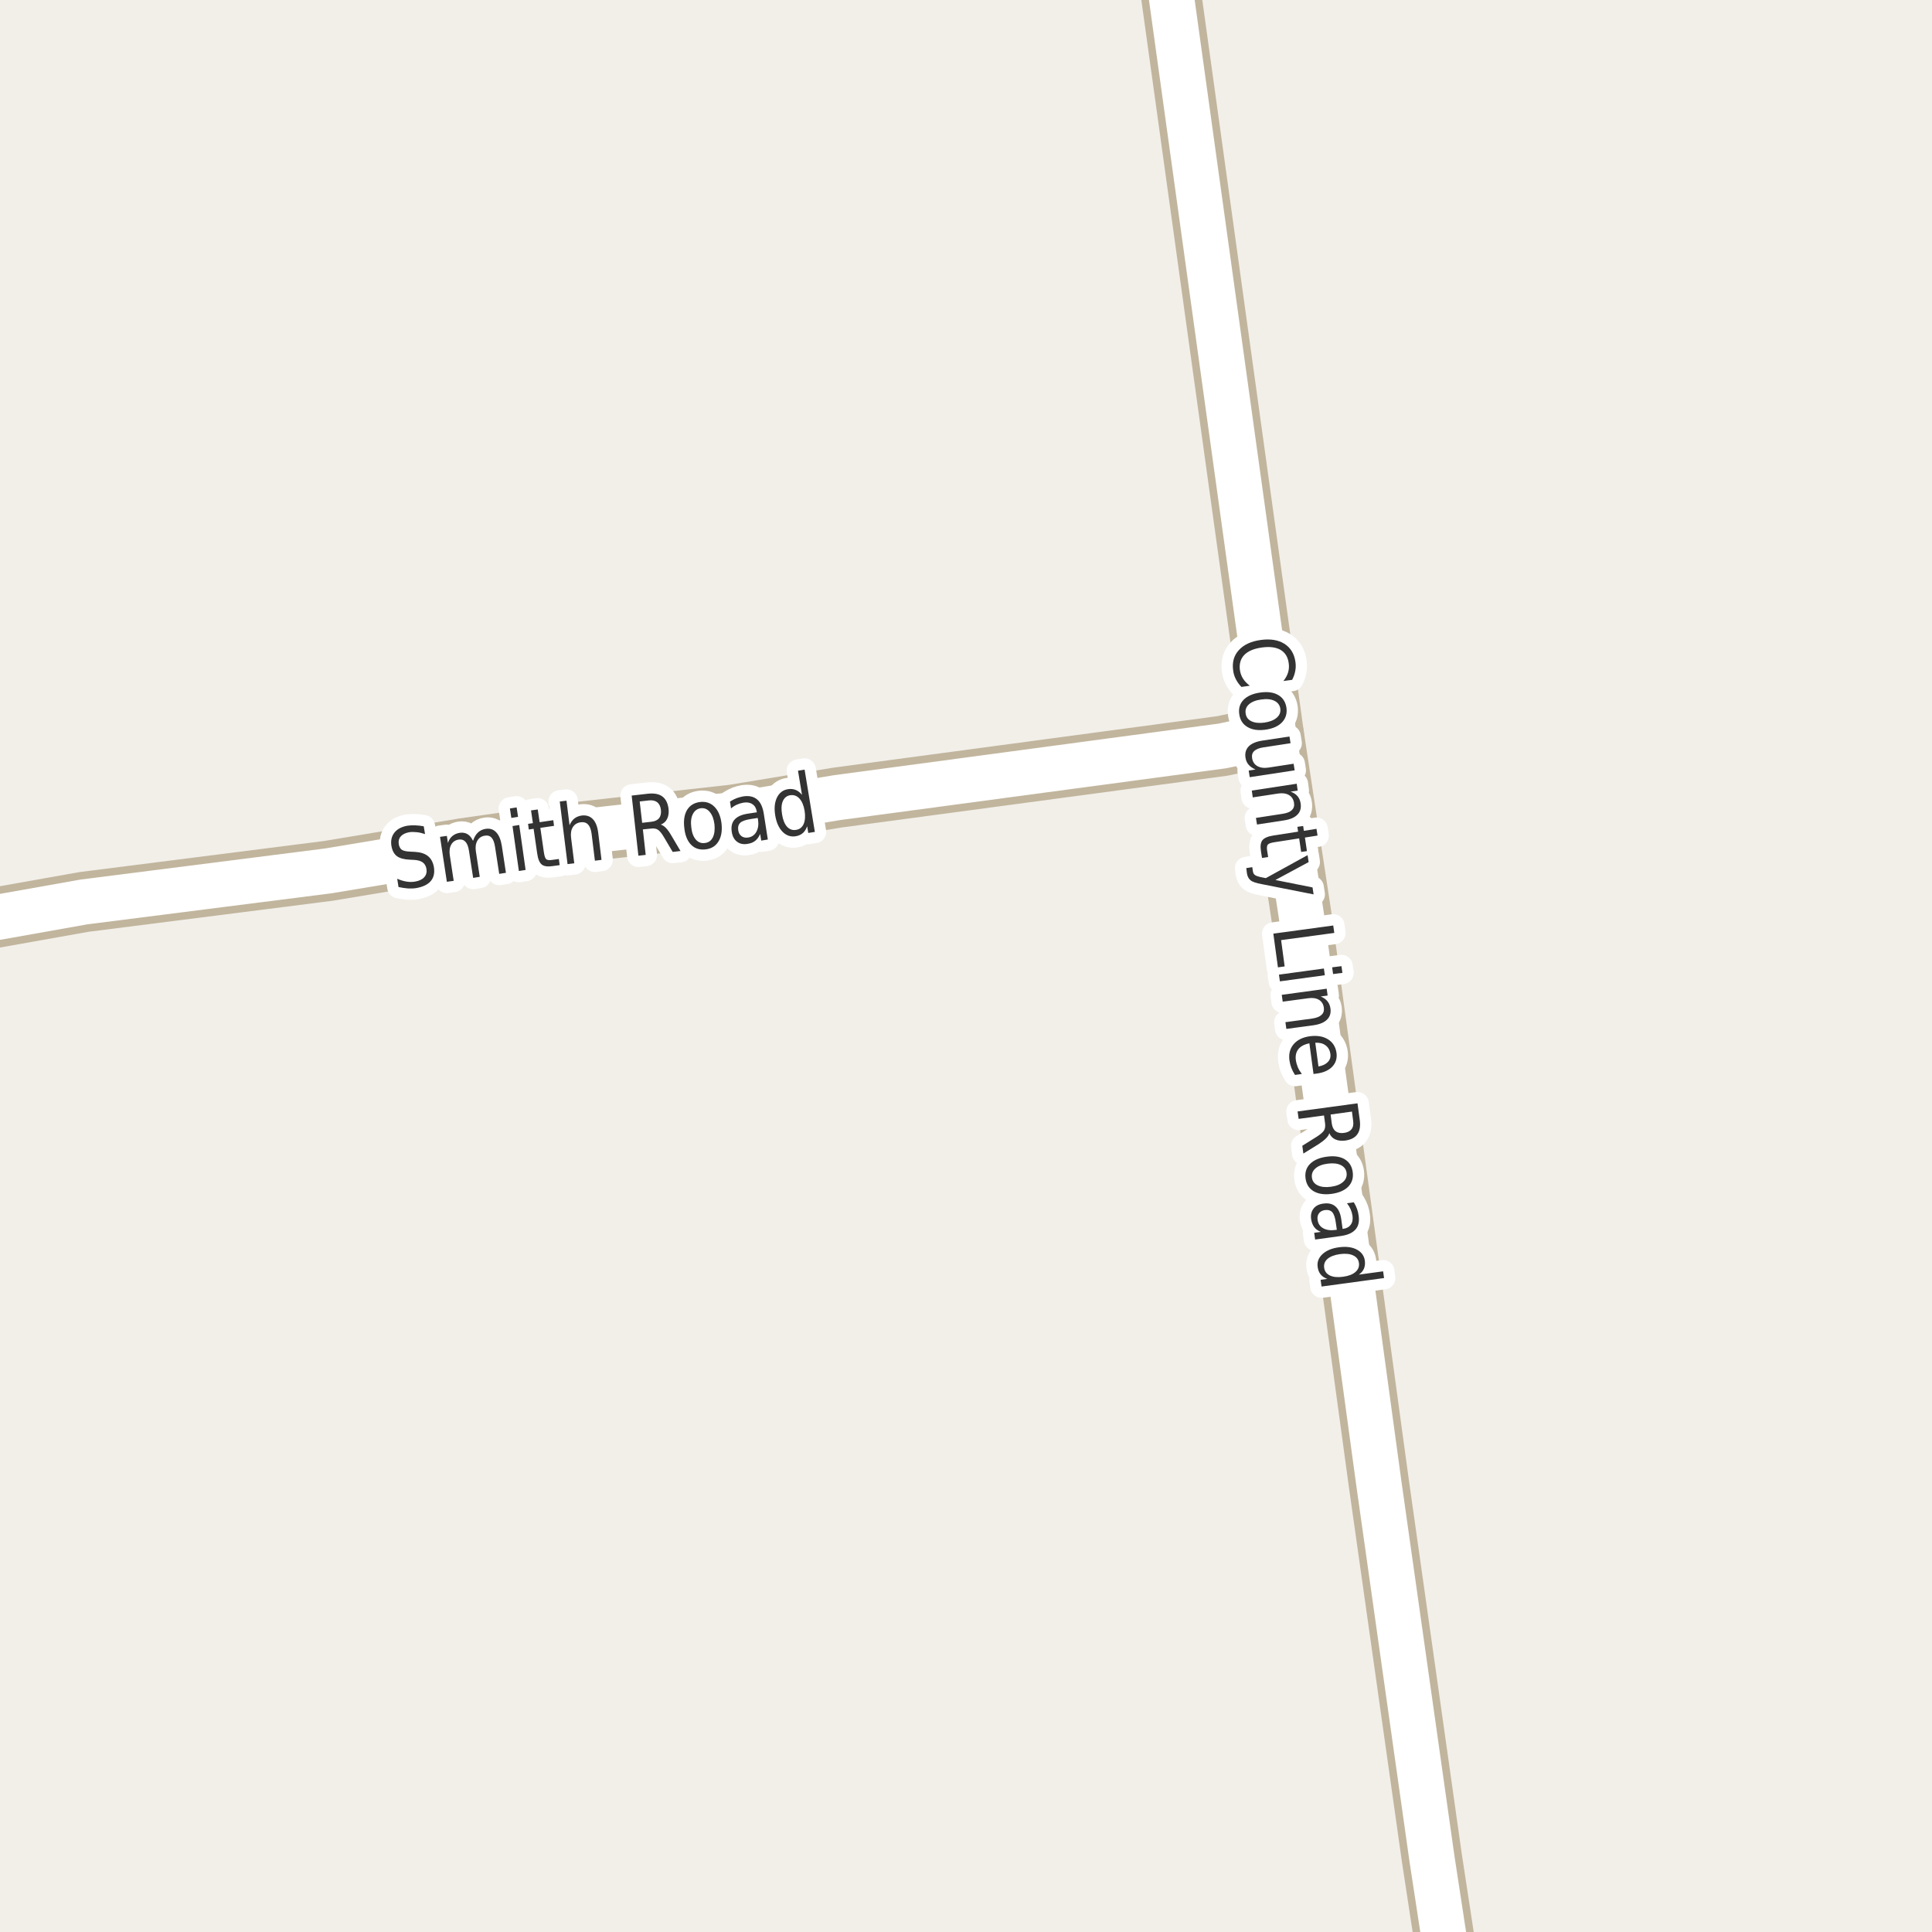 <?xml version="1.0" encoding="UTF-8"?>
<svg xmlns="http://www.w3.org/2000/svg" xmlns:xlink="http://www.w3.org/1999/xlink" width="256pt" height="256pt" viewBox="0 0 256 256" version="1.1">
<g id="surface2">
<rect x="0" y="0" width="256" height="256" style="fill:rgb(94.902%,93.725%,91.373%);fill-opacity:1;stroke:none;"/>
<path style="fill:none;stroke-width:8;stroke-linecap:round;stroke-linejoin:round;stroke:rgb(75.686%,70.98%,61.569%);stroke-opacity:1;stroke-miterlimit:10;" d="M -9 123.09 L 11.102 119.516 L 43.492 115.398 L 61.48 112.402 L 76.23 110.297 L 97.18 107.957 L 110.926 105.688 L 161.98 98.84 L 168.785 97.391 "/>
<path style="fill:none;stroke-width:8;stroke-linecap:round;stroke-linejoin:round;stroke:rgb(75.686%,70.98%,61.569%);stroke-opacity:1;stroke-miterlimit:10;" d="M 192.453 264 L 189.734 246.227 L 182.695 196.484 L 172.441 121.359 L 168.785 97.391 L 154.023 -9 "/>
<path style="fill:none;stroke-width:6;stroke-linecap:round;stroke-linejoin:round;stroke:rgb(100%,100%,100%);stroke-opacity:1;stroke-miterlimit:10;" d="M -9 123.09 L 11.102 119.516 L 43.492 115.398 L 61.48 112.402 L 76.23 110.297 L 97.18 107.957 L 110.926 105.688 L 161.98 98.84 L 168.785 97.391 "/>
<path style="fill:none;stroke-width:6;stroke-linecap:round;stroke-linejoin:round;stroke:rgb(100%,100%,100%);stroke-opacity:1;stroke-miterlimit:10;" d="M 192.453 264 L 189.734 246.227 L 182.695 196.484 L 172.441 121.359 L 168.785 97.391 L 154.023 -9 "/>
<path style="fill:none;stroke-width:3;stroke-linecap:round;stroke-linejoin:round;stroke:rgb(100%,100%,100%);stroke-opacity:1;stroke-miterlimit:10;" d="M 171.215 90.082 L 170.059 90.238 C 170.359 89.863 170.566 89.477 170.684 89.082 C 170.797 88.695 170.824 88.293 170.762 87.879 C 170.656 87.066 170.297 86.477 169.684 86.113 C 169.066 85.758 168.234 85.652 167.184 85.801 C 166.141 85.945 165.371 86.273 164.871 86.785 C 164.379 87.305 164.188 87.973 164.293 88.785 C 164.355 89.199 164.488 89.574 164.699 89.91 C 164.918 90.254 165.219 90.57 165.605 90.863 L 164.496 91.02 C 164.191 90.707 163.949 90.367 163.762 90.004 C 163.574 89.648 163.453 89.262 163.402 88.848 C 163.246 87.762 163.496 86.863 164.152 86.145 C 164.809 85.426 165.77 84.977 167.043 84.801 C 168.312 84.625 169.359 84.789 170.184 85.301 C 171.004 85.82 171.496 86.621 171.652 87.707 C 171.715 88.133 171.703 88.543 171.621 88.941 C 171.547 89.336 171.41 89.715 171.215 90.082 Z M 169.648 93.891 C 169.574 93.422 169.312 93.078 168.867 92.859 C 168.418 92.641 167.836 92.582 167.117 92.688 C 166.406 92.781 165.867 92.992 165.492 93.328 C 165.125 93.66 164.98 94.062 165.055 94.531 C 165.117 95.008 165.367 95.352 165.805 95.562 C 166.25 95.781 166.828 95.844 167.539 95.75 C 168.258 95.645 168.805 95.426 169.18 95.094 C 169.555 94.77 169.711 94.367 169.648 93.891 Z M 170.461 93.781 C 170.562 94.539 170.371 95.18 169.883 95.703 C 169.391 96.223 168.656 96.551 167.68 96.688 C 166.711 96.82 165.914 96.703 165.289 96.328 C 164.672 95.961 164.312 95.398 164.211 94.641 C 164.094 93.867 164.289 93.227 164.789 92.719 C 165.289 92.219 166.023 91.898 166.992 91.766 C 167.969 91.629 168.762 91.738 169.367 92.094 C 169.98 92.445 170.344 93.008 170.461 93.781 Z M 167.254 98.137 L 170.863 97.59 L 171.004 98.48 L 167.426 99.027 C 166.871 99.109 166.465 99.266 166.207 99.496 C 165.945 99.734 165.848 100.051 165.91 100.449 C 165.98 100.926 166.207 101.277 166.582 101.496 C 166.965 101.723 167.449 101.797 168.035 101.715 L 171.41 101.199 L 171.551 102.074 L 165.598 102.98 L 165.457 102.105 L 166.363 101.965 C 165.977 101.797 165.676 101.59 165.457 101.34 C 165.238 101.098 165.098 100.785 165.035 100.402 C 164.941 99.797 165.082 99.297 165.457 98.902 C 165.84 98.516 166.441 98.262 167.254 98.137 Z M 171.348 99.793 Z M 170.137 108.707 L 166.559 109.254 L 166.418 108.379 L 169.965 107.832 C 170.535 107.746 170.941 107.582 171.184 107.332 C 171.434 107.09 171.527 106.777 171.465 106.395 C 171.391 105.914 171.168 105.566 170.793 105.348 C 170.418 105.129 169.941 105.059 169.371 105.145 L 165.996 105.66 L 165.871 104.754 L 171.824 103.848 L 171.949 104.754 L 171.012 104.895 C 171.406 105.039 171.715 105.242 171.934 105.504 C 172.152 105.762 172.285 106.082 172.34 106.457 C 172.434 107.07 172.293 107.566 171.918 107.941 C 171.551 108.324 170.957 108.582 170.137 108.707 Z M 174.582 110.715 L 172.91 110.98 L 173.176 112.777 L 172.41 112.887 L 172.145 111.09 L 168.926 111.59 C 168.434 111.66 168.129 111.766 168.004 111.902 C 167.879 112.035 167.84 112.293 167.895 112.668 L 168.035 113.559 L 167.223 113.684 L 167.082 112.793 C 166.977 112.113 167.043 111.625 167.285 111.324 C 167.535 111.02 168.035 110.812 168.785 110.699 L 172.004 110.199 L 171.91 109.559 L 172.676 109.449 L 172.77 110.09 L 174.441 109.824 Z M 167.184 117.152 C 166.434 117.016 165.941 116.844 165.699 116.637 C 165.449 116.426 165.293 116.129 165.23 115.746 L 165.137 115.027 L 165.934 114.902 L 166.012 115.434 C 166.043 115.672 166.137 115.844 166.293 115.949 C 166.441 116.062 166.758 116.168 167.246 116.262 L 167.73 116.355 L 173.262 113.309 L 173.402 114.23 L 168.996 116.605 L 173.918 117.59 L 174.059 118.512 Z M 176.66 122.633 L 176.801 123.617 L 169.754 124.57 L 170.223 128.055 L 169.332 128.18 L 168.723 123.711 Z M 175.422 128.332 L 175.547 129.223 L 169.594 130.035 L 169.469 129.145 Z M 177.75 128.02 L 177.875 128.91 L 176.641 129.066 L 176.516 128.176 Z M 174.043 135.852 L 170.449 136.336 L 170.324 135.445 L 173.887 134.961 C 174.449 134.875 174.855 134.715 175.105 134.477 C 175.363 134.246 175.469 133.934 175.418 133.539 C 175.355 133.059 175.137 132.703 174.762 132.477 C 174.387 132.258 173.91 132.188 173.34 132.273 L 169.965 132.727 L 169.84 131.82 L 175.793 131.008 L 175.918 131.914 L 174.996 132.039 C 175.379 132.195 175.676 132.402 175.887 132.664 C 176.105 132.922 176.238 133.246 176.293 133.633 C 176.375 134.234 176.223 134.727 175.84 135.102 C 175.465 135.484 174.863 135.734 174.043 135.852 Z M 174.531 142.246 L 174.047 142.309 L 173.5 138.246 C 172.832 138.379 172.348 138.637 172.047 139.012 C 171.742 139.395 171.629 139.875 171.703 140.449 C 171.754 140.793 171.844 141.113 171.969 141.418 C 172.102 141.719 172.281 142.016 172.5 142.309 L 171.594 142.434 C 171.395 142.129 171.234 141.816 171.109 141.496 C 170.992 141.184 170.91 140.855 170.859 140.512 C 170.742 139.656 170.926 138.941 171.406 138.371 C 171.895 137.797 172.613 137.441 173.562 137.309 C 174.531 137.184 175.332 137.316 175.969 137.715 C 176.602 138.109 176.977 138.707 177.094 139.512 C 177.188 140.23 177.004 140.832 176.547 141.324 C 176.086 141.812 175.414 142.121 174.531 142.246 Z M 174.703 141.309 C 175.234 141.223 175.645 141.031 175.938 140.73 C 176.227 140.438 176.344 140.074 176.281 139.637 C 176.207 139.145 175.992 138.77 175.641 138.512 C 175.297 138.25 174.844 138.137 174.281 138.168 Z M 176.141 150.148 C 176.086 150.367 175.945 150.59 175.719 150.82 C 175.488 151.059 175.164 151.312 174.75 151.586 L 172.703 152.852 L 172.562 151.82 L 174.484 150.617 C 174.973 150.305 175.289 150.027 175.438 149.789 C 175.582 149.547 175.629 149.234 175.578 148.852 L 175.438 147.805 L 172.078 148.258 L 171.938 147.273 L 179.875 146.195 L 180.172 148.383 C 180.285 149.203 180.18 149.84 179.859 150.289 C 179.547 150.746 179.004 151.027 178.234 151.133 C 177.734 151.195 177.301 151.141 176.938 150.977 C 176.582 150.82 176.316 150.543 176.141 150.148 Z M 179.141 147.289 L 176.312 147.68 L 176.469 148.883 C 176.539 149.359 176.711 149.699 176.984 149.898 C 177.254 150.105 177.625 150.18 178.094 150.117 C 178.551 150.055 178.883 149.887 179.094 149.617 C 179.301 149.344 179.367 148.969 179.297 148.492 Z M 178.43 155.41 C 178.367 154.941 178.109 154.598 177.664 154.379 C 177.215 154.16 176.633 154.098 175.914 154.191 C 175.203 154.285 174.664 154.496 174.289 154.832 C 173.922 155.164 173.773 155.566 173.836 156.035 C 173.898 156.512 174.152 156.855 174.602 157.066 C 175.047 157.285 175.625 157.348 176.336 157.254 C 177.055 157.16 177.594 156.945 177.961 156.613 C 178.336 156.289 178.492 155.887 178.43 155.41 Z M 179.242 155.301 C 179.344 156.07 179.152 156.711 178.664 157.223 C 178.172 157.73 177.438 158.055 176.461 158.191 C 175.492 158.324 174.695 158.211 174.07 157.848 C 173.453 157.48 173.094 156.914 172.992 156.145 C 172.887 155.371 173.086 154.73 173.586 154.223 C 174.086 153.723 174.82 153.402 175.789 153.27 C 176.766 153.133 177.559 153.242 178.164 153.598 C 178.777 153.961 179.137 154.527 179.242 155.301 Z M 177.012 162.074 C 176.918 161.363 176.762 160.887 176.543 160.637 C 176.324 160.387 175.996 160.285 175.559 160.34 C 175.215 160.391 174.953 160.531 174.777 160.762 C 174.598 161 174.535 161.293 174.59 161.637 C 174.652 162.137 174.895 162.504 175.324 162.746 C 175.75 162.984 176.277 163.062 176.902 162.98 L 177.137 162.949 Z M 177.668 163.777 L 174.262 164.246 L 174.137 163.355 L 175.027 163.23 C 174.641 163.082 174.344 162.871 174.137 162.59 C 173.926 162.309 173.793 161.953 173.73 161.527 C 173.656 160.973 173.766 160.512 174.059 160.137 C 174.348 159.77 174.785 159.551 175.371 159.48 C 176.035 159.387 176.566 159.516 176.965 159.871 C 177.371 160.223 177.625 160.801 177.73 161.605 L 177.902 162.84 L 177.996 162.824 C 178.441 162.762 178.77 162.578 178.98 162.277 C 179.199 161.984 179.277 161.594 179.215 161.105 C 179.172 160.812 179.09 160.52 178.965 160.23 C 178.84 159.949 178.676 159.684 178.48 159.434 L 179.387 159.309 C 179.574 159.621 179.719 159.922 179.824 160.215 C 179.926 160.516 179.996 160.809 180.027 161.09 C 180.141 161.871 180 162.48 179.605 162.918 C 179.219 163.363 178.574 163.652 177.668 163.777 Z M 180.051 168.895 L 183.27 168.457 L 183.395 169.348 L 175.113 170.473 L 174.988 169.582 L 175.879 169.457 C 175.504 169.332 175.207 169.133 174.988 168.863 C 174.777 168.602 174.648 168.273 174.598 167.879 C 174.504 167.23 174.715 166.664 175.238 166.176 C 175.758 165.695 176.488 165.395 177.426 165.27 C 178.363 165.145 179.145 165.242 179.77 165.566 C 180.395 165.898 180.754 166.387 180.848 167.035 C 180.898 167.43 180.863 167.777 180.738 168.082 C 180.613 168.395 180.383 168.664 180.051 168.895 Z M 177.551 166.176 C 176.832 166.277 176.285 166.488 175.91 166.801 C 175.543 167.121 175.395 167.512 175.457 167.973 C 175.52 168.449 175.77 168.793 176.207 169.004 C 176.652 169.223 177.238 169.277 177.957 169.176 C 178.684 169.082 179.23 168.871 179.598 168.551 C 179.973 168.227 180.129 167.824 180.066 167.348 C 180.004 166.887 179.746 166.555 179.301 166.348 C 178.863 166.137 178.277 166.082 177.551 166.176 Z M 177.551 166.176 "/>
<path style=" stroke:none;fill-rule:evenodd;fill:rgb(20%,20%,20%);fill-opacity:1;" d="M 171.215 90.082 L 170.059 90.238 C 170.359 89.863 170.566 89.477 170.684 89.082 C 170.797 88.695 170.824 88.293 170.762 87.879 C 170.656 87.066 170.297 86.477 169.684 86.113 C 169.066 85.758 168.234 85.652 167.184 85.801 C 166.141 85.945 165.371 86.273 164.871 86.785 C 164.379 87.305 164.188 87.973 164.293 88.785 C 164.355 89.199 164.488 89.574 164.699 89.91 C 164.918 90.254 165.219 90.57 165.605 90.863 L 164.496 91.02 C 164.191 90.707 163.949 90.367 163.762 90.004 C 163.574 89.648 163.453 89.262 163.402 88.848 C 163.246 87.762 163.496 86.863 164.152 86.145 C 164.809 85.426 165.77 84.977 167.043 84.801 C 168.312 84.625 169.359 84.789 170.184 85.301 C 171.004 85.82 171.496 86.621 171.652 87.707 C 171.715 88.133 171.703 88.543 171.621 88.941 C 171.547 89.336 171.41 89.715 171.215 90.082 Z M 169.648 93.891 C 169.574 93.422 169.312 93.078 168.867 92.859 C 168.418 92.641 167.836 92.582 167.117 92.688 C 166.406 92.781 165.867 92.992 165.492 93.328 C 165.125 93.66 164.98 94.062 165.055 94.531 C 165.117 95.008 165.367 95.352 165.805 95.562 C 166.25 95.781 166.828 95.844 167.539 95.75 C 168.258 95.645 168.805 95.426 169.18 95.094 C 169.555 94.77 169.711 94.367 169.648 93.891 Z M 170.461 93.781 C 170.562 94.539 170.371 95.18 169.883 95.703 C 169.391 96.223 168.656 96.551 167.68 96.688 C 166.711 96.82 165.914 96.703 165.289 96.328 C 164.672 95.961 164.312 95.398 164.211 94.641 C 164.094 93.867 164.289 93.227 164.789 92.719 C 165.289 92.219 166.023 91.898 166.992 91.766 C 167.969 91.629 168.762 91.738 169.367 92.094 C 169.98 92.445 170.344 93.008 170.461 93.781 Z M 167.254 98.137 L 170.863 97.59 L 171.004 98.48 L 167.426 99.027 C 166.871 99.109 166.465 99.266 166.207 99.496 C 165.945 99.734 165.848 100.051 165.91 100.449 C 165.98 100.926 166.207 101.277 166.582 101.496 C 166.965 101.723 167.449 101.797 168.035 101.715 L 171.41 101.199 L 171.551 102.074 L 165.598 102.98 L 165.457 102.105 L 166.363 101.965 C 165.977 101.797 165.676 101.59 165.457 101.34 C 165.238 101.098 165.098 100.785 165.035 100.402 C 164.941 99.797 165.082 99.297 165.457 98.902 C 165.84 98.516 166.441 98.262 167.254 98.137 Z M 171.348 99.793 Z M 170.137 108.707 L 166.559 109.254 L 166.418 108.379 L 169.965 107.832 C 170.535 107.746 170.941 107.582 171.184 107.332 C 171.434 107.09 171.527 106.777 171.465 106.395 C 171.391 105.914 171.168 105.566 170.793 105.348 C 170.418 105.129 169.941 105.059 169.371 105.145 L 165.996 105.66 L 165.871 104.754 L 171.824 103.848 L 171.949 104.754 L 171.012 104.895 C 171.406 105.039 171.715 105.242 171.934 105.504 C 172.152 105.762 172.285 106.082 172.34 106.457 C 172.434 107.07 172.293 107.566 171.918 107.941 C 171.551 108.324 170.957 108.582 170.137 108.707 Z M 174.582 110.715 L 172.91 110.98 L 173.176 112.777 L 172.41 112.887 L 172.145 111.09 L 168.926 111.59 C 168.434 111.66 168.129 111.766 168.004 111.902 C 167.879 112.035 167.84 112.293 167.895 112.668 L 168.035 113.559 L 167.223 113.684 L 167.082 112.793 C 166.977 112.113 167.043 111.625 167.285 111.324 C 167.535 111.02 168.035 110.812 168.785 110.699 L 172.004 110.199 L 171.91 109.559 L 172.676 109.449 L 172.77 110.09 L 174.441 109.824 Z M 167.184 117.152 C 166.434 117.016 165.941 116.844 165.699 116.637 C 165.449 116.426 165.293 116.129 165.23 115.746 L 165.137 115.027 L 165.934 114.902 L 166.012 115.434 C 166.043 115.672 166.137 115.844 166.293 115.949 C 166.441 116.062 166.758 116.168 167.246 116.262 L 167.73 116.355 L 173.262 113.309 L 173.402 114.23 L 168.996 116.605 L 173.918 117.59 L 174.059 118.512 Z M 176.66 122.633 L 176.801 123.617 L 169.754 124.57 L 170.223 128.055 L 169.332 128.18 L 168.723 123.711 Z M 175.422 128.332 L 175.547 129.223 L 169.594 130.035 L 169.469 129.145 Z M 177.75 128.02 L 177.875 128.91 L 176.641 129.066 L 176.516 128.176 Z M 174.043 135.852 L 170.449 136.336 L 170.324 135.445 L 173.887 134.961 C 174.449 134.875 174.855 134.715 175.105 134.477 C 175.363 134.246 175.469 133.934 175.418 133.539 C 175.355 133.059 175.137 132.703 174.762 132.477 C 174.387 132.258 173.91 132.188 173.34 132.273 L 169.965 132.727 L 169.84 131.82 L 175.793 131.008 L 175.918 131.914 L 174.996 132.039 C 175.379 132.195 175.676 132.402 175.887 132.664 C 176.105 132.922 176.238 133.246 176.293 133.633 C 176.375 134.234 176.223 134.727 175.84 135.102 C 175.465 135.484 174.863 135.734 174.043 135.852 Z M 174.531 142.246 L 174.047 142.309 L 173.5 138.246 C 172.832 138.379 172.348 138.637 172.047 139.012 C 171.742 139.395 171.629 139.875 171.703 140.449 C 171.754 140.793 171.844 141.113 171.969 141.418 C 172.102 141.719 172.281 142.016 172.5 142.309 L 171.594 142.434 C 171.395 142.129 171.234 141.816 171.109 141.496 C 170.992 141.184 170.91 140.855 170.859 140.512 C 170.742 139.656 170.926 138.941 171.406 138.371 C 171.895 137.797 172.613 137.441 173.562 137.309 C 174.531 137.184 175.332 137.316 175.969 137.715 C 176.602 138.109 176.977 138.707 177.094 139.512 C 177.188 140.23 177.004 140.832 176.547 141.324 C 176.086 141.812 175.414 142.121 174.531 142.246 Z M 174.703 141.309 C 175.234 141.223 175.645 141.031 175.938 140.73 C 176.227 140.438 176.344 140.074 176.281 139.637 C 176.207 139.145 175.992 138.77 175.641 138.512 C 175.297 138.25 174.844 138.137 174.281 138.168 Z M 176.141 150.148 C 176.086 150.367 175.945 150.59 175.719 150.82 C 175.488 151.059 175.164 151.312 174.75 151.586 L 172.703 152.852 L 172.562 151.82 L 174.484 150.617 C 174.973 150.305 175.289 150.027 175.438 149.789 C 175.582 149.547 175.629 149.234 175.578 148.852 L 175.438 147.805 L 172.078 148.258 L 171.938 147.273 L 179.875 146.195 L 180.172 148.383 C 180.285 149.203 180.18 149.84 179.859 150.289 C 179.547 150.746 179.004 151.027 178.234 151.133 C 177.734 151.195 177.301 151.141 176.938 150.977 C 176.582 150.82 176.316 150.543 176.141 150.148 Z M 179.141 147.289 L 176.312 147.68 L 176.469 148.883 C 176.539 149.359 176.711 149.699 176.984 149.898 C 177.254 150.105 177.625 150.18 178.094 150.117 C 178.551 150.055 178.883 149.887 179.094 149.617 C 179.301 149.344 179.367 148.969 179.297 148.492 Z M 178.43 155.41 C 178.367 154.941 178.109 154.598 177.664 154.379 C 177.215 154.16 176.633 154.098 175.914 154.191 C 175.203 154.285 174.664 154.496 174.289 154.832 C 173.922 155.164 173.773 155.566 173.836 156.035 C 173.898 156.512 174.152 156.855 174.602 157.066 C 175.047 157.285 175.625 157.348 176.336 157.254 C 177.055 157.16 177.594 156.945 177.961 156.613 C 178.336 156.289 178.492 155.887 178.43 155.41 Z M 179.242 155.301 C 179.344 156.07 179.152 156.711 178.664 157.223 C 178.172 157.73 177.438 158.055 176.461 158.191 C 175.492 158.324 174.695 158.211 174.07 157.848 C 173.453 157.48 173.094 156.914 172.992 156.145 C 172.887 155.371 173.086 154.73 173.586 154.223 C 174.086 153.723 174.82 153.402 175.789 153.27 C 176.766 153.133 177.559 153.242 178.164 153.598 C 178.777 153.961 179.137 154.527 179.242 155.301 Z M 177.012 162.074 C 176.918 161.363 176.762 160.887 176.543 160.637 C 176.324 160.387 175.996 160.285 175.559 160.34 C 175.215 160.391 174.953 160.531 174.777 160.762 C 174.598 161 174.535 161.293 174.59 161.637 C 174.652 162.137 174.895 162.504 175.324 162.746 C 175.75 162.984 176.277 163.062 176.902 162.98 L 177.137 162.949 Z M 177.668 163.777 L 174.262 164.246 L 174.137 163.355 L 175.027 163.23 C 174.641 163.082 174.344 162.871 174.137 162.59 C 173.926 162.309 173.793 161.953 173.73 161.527 C 173.656 160.973 173.766 160.512 174.059 160.137 C 174.348 159.77 174.785 159.551 175.371 159.48 C 176.035 159.387 176.566 159.516 176.965 159.871 C 177.371 160.223 177.625 160.801 177.73 161.605 L 177.902 162.84 L 177.996 162.824 C 178.441 162.762 178.77 162.578 178.98 162.277 C 179.199 161.984 179.277 161.594 179.215 161.105 C 179.172 160.812 179.09 160.52 178.965 160.23 C 178.84 159.949 178.676 159.684 178.48 159.434 L 179.387 159.309 C 179.574 159.621 179.719 159.922 179.824 160.215 C 179.926 160.516 179.996 160.809 180.027 161.09 C 180.141 161.871 180 162.48 179.605 162.918 C 179.219 163.363 178.574 163.652 177.668 163.777 Z M 180.051 168.895 L 183.27 168.457 L 183.395 169.348 L 175.113 170.473 L 174.988 169.582 L 175.879 169.457 C 175.504 169.332 175.207 169.133 174.988 168.863 C 174.777 168.602 174.648 168.273 174.598 167.879 C 174.504 167.23 174.715 166.664 175.238 166.176 C 175.758 165.695 176.488 165.395 177.426 165.27 C 178.363 165.145 179.145 165.242 179.77 165.566 C 180.395 165.898 180.754 166.387 180.848 167.035 C 180.898 167.43 180.863 167.777 180.738 168.082 C 180.613 168.395 180.383 168.664 180.051 168.895 Z M 177.551 166.176 C 176.832 166.277 176.285 166.488 175.91 166.801 C 175.543 167.121 175.395 167.512 175.457 167.973 C 175.52 168.449 175.77 168.793 176.207 169.004 C 176.652 169.223 177.238 169.277 177.957 169.176 C 178.684 169.082 179.23 168.871 179.598 168.551 C 179.973 168.227 180.129 167.824 180.066 167.348 C 180.004 166.887 179.746 166.555 179.301 166.348 C 178.863 166.137 178.277 166.082 177.551 166.176 Z M 177.551 166.176 "/>
<path style="fill:none;stroke-width:3;stroke-linecap:round;stroke-linejoin:round;stroke:rgb(100%,100%,100%);stroke-opacity:1;stroke-miterlimit:10;" d="M 56.148 109.488 L 56.32 110.52 C 55.922 110.387 55.555 110.301 55.211 110.27 C 54.867 110.23 54.543 110.23 54.242 110.27 C 53.719 110.363 53.34 110.551 53.102 110.832 C 52.859 111.105 52.773 111.441 52.836 111.848 C 52.898 112.203 53.031 112.453 53.242 112.598 C 53.461 112.746 53.84 112.828 54.383 112.848 L 54.992 112.879 C 55.73 112.922 56.305 113.109 56.711 113.441 C 57.117 113.766 57.375 114.246 57.492 114.879 C 57.617 115.652 57.48 116.27 57.086 116.738 C 56.688 117.207 56.043 117.52 55.148 117.676 C 54.812 117.73 54.449 117.746 54.055 117.723 C 53.656 117.691 53.242 117.629 52.805 117.535 L 52.633 116.441 C 53.07 116.629 53.48 116.754 53.867 116.816 C 54.262 116.879 54.637 116.879 54.992 116.816 C 55.543 116.723 55.949 116.531 56.211 116.238 C 56.48 115.938 56.578 115.566 56.508 115.129 C 56.434 114.734 56.266 114.449 56.008 114.27 C 55.758 114.082 55.383 113.973 54.883 113.941 L 54.273 113.91 C 53.531 113.879 52.969 113.723 52.586 113.441 C 52.211 113.152 51.973 112.703 51.867 112.098 C 51.754 111.402 51.883 110.812 52.258 110.332 C 52.633 109.855 53.211 109.547 53.992 109.41 C 54.336 109.359 54.684 109.344 55.039 109.363 C 55.391 109.375 55.762 109.418 56.148 109.488 Z M 62.68 111.418 C 62.844 110.93 63.062 110.559 63.336 110.309 C 63.605 110.051 63.949 109.887 64.367 109.824 C 64.93 109.742 65.391 109.898 65.758 110.293 C 66.121 110.68 66.367 111.273 66.492 112.074 L 67.039 115.652 L 66.148 115.793 L 65.602 112.246 C 65.516 111.664 65.367 111.254 65.148 111.012 C 64.93 110.762 64.633 110.668 64.258 110.73 C 63.809 110.793 63.477 111.012 63.258 111.387 C 63.039 111.762 62.969 112.238 63.055 112.809 L 63.57 116.184 L 62.695 116.324 L 62.148 112.777 C 62.062 112.195 61.906 111.785 61.68 111.543 C 61.449 111.293 61.152 111.195 60.789 111.246 C 60.328 111.32 59.996 111.543 59.789 111.918 C 59.578 112.293 59.516 112.77 59.602 113.34 L 60.117 116.715 L 59.211 116.84 L 58.305 110.887 L 59.211 110.762 L 59.352 111.699 C 59.484 111.293 59.684 110.988 59.945 110.777 C 60.203 110.559 60.523 110.418 60.898 110.355 C 61.293 110.293 61.641 110.352 61.945 110.527 C 62.246 110.707 62.492 111.004 62.68 111.418 Z M 67.91 109.457 L 68.801 109.316 L 69.645 115.27 L 68.754 115.41 Z M 67.566 107.129 L 68.457 106.988 L 68.645 108.238 L 67.754 108.379 Z M 71.254 107.258 L 71.504 108.945 L 73.316 108.68 L 73.41 109.43 L 71.598 109.695 L 72.066 112.93 C 72.137 113.422 72.242 113.727 72.379 113.852 C 72.523 113.969 72.777 114 73.145 113.945 L 74.051 113.82 L 74.16 114.633 L 73.254 114.758 C 72.574 114.863 72.086 114.797 71.785 114.555 C 71.48 114.305 71.277 113.805 71.176 113.055 L 70.707 109.82 L 70.066 109.914 L 69.973 109.164 L 70.613 109.07 L 70.363 107.383 Z M 79.266 110.344 L 79.703 113.938 L 78.828 114.047 L 78.391 110.484 C 78.316 109.914 78.16 109.5 77.922 109.25 C 77.68 109 77.363 108.902 76.969 108.953 C 76.5 109.008 76.145 109.219 75.906 109.594 C 75.676 109.961 75.598 110.434 75.672 111.016 L 76.094 114.391 L 75.203 114.5 L 74.172 106.203 L 75.062 106.094 L 75.469 109.344 C 75.633 108.961 75.848 108.664 76.109 108.453 C 76.379 108.246 76.703 108.117 77.078 108.062 C 77.691 107.992 78.18 108.148 78.547 108.531 C 78.922 108.906 79.16 109.512 79.266 110.344 Z M 87.559 109.262 C 87.777 109.324 88 109.473 88.23 109.699 C 88.457 109.93 88.699 110.262 88.949 110.699 L 90.168 112.762 L 89.137 112.887 L 87.98 110.934 C 87.688 110.434 87.422 110.105 87.184 109.949 C 86.941 109.793 86.629 109.742 86.246 109.793 L 85.184 109.902 L 85.559 113.277 L 84.59 113.387 L 83.699 105.418 L 85.887 105.168 C 86.707 105.086 87.34 105.211 87.777 105.543 C 88.223 105.879 88.496 106.43 88.59 107.199 C 88.641 107.699 88.578 108.133 88.402 108.496 C 88.234 108.852 87.953 109.105 87.559 109.262 Z M 84.762 106.199 L 85.09 109.027 L 86.309 108.887 C 86.777 108.836 87.113 108.68 87.324 108.418 C 87.543 108.148 87.625 107.777 87.574 107.309 C 87.52 106.852 87.359 106.52 87.09 106.309 C 86.816 106.09 86.449 106.008 85.98 106.059 Z M 92.875 107.094 C 92.395 107.156 92.039 107.414 91.812 107.859 C 91.582 108.297 91.508 108.871 91.594 109.578 C 91.664 110.297 91.863 110.852 92.188 111.234 C 92.508 111.609 92.91 111.766 93.391 111.703 C 93.867 111.652 94.219 111.414 94.438 110.984 C 94.664 110.547 94.742 109.969 94.672 109.25 C 94.586 108.543 94.383 107.996 94.062 107.609 C 93.75 107.215 93.352 107.043 92.875 107.094 Z M 92.781 106.266 C 93.539 106.184 94.172 106.398 94.672 106.906 C 95.18 107.418 95.492 108.164 95.609 109.141 C 95.711 110.121 95.57 110.914 95.188 111.516 C 94.812 112.121 94.242 112.465 93.484 112.547 C 92.703 112.641 92.062 112.434 91.562 111.922 C 91.07 111.414 90.773 110.668 90.672 109.688 C 90.555 108.711 90.68 107.918 91.047 107.312 C 91.422 106.711 92 106.359 92.781 106.266 Z M 99.508 108.523 C 98.797 108.629 98.324 108.797 98.086 109.023 C 97.844 109.254 97.758 109.582 97.82 110.008 C 97.871 110.352 98.012 110.613 98.242 110.789 C 98.48 110.969 98.777 111.031 99.133 110.977 C 99.621 110.906 99.984 110.648 100.227 110.211 C 100.465 109.773 100.539 109.242 100.445 108.617 L 100.398 108.383 Z M 101.211 107.852 L 101.742 111.242 L 100.867 111.383 L 100.727 110.492 C 100.57 110.879 100.355 111.18 100.086 111.398 C 99.824 111.617 99.477 111.758 99.039 111.82 C 98.496 111.914 98.031 111.816 97.648 111.523 C 97.273 111.234 97.043 110.797 96.961 110.211 C 96.855 109.547 96.977 109.016 97.32 108.617 C 97.672 108.211 98.25 107.945 99.055 107.82 L 100.289 107.633 L 100.273 107.539 C 100.199 107.082 100.008 106.754 99.695 106.555 C 99.391 106.348 99 106.281 98.523 106.352 C 98.219 106.406 97.93 106.492 97.648 106.617 C 97.367 106.742 97.105 106.91 96.867 107.117 L 96.727 106.211 C 97.039 106.016 97.336 105.863 97.617 105.758 C 97.906 105.656 98.199 105.578 98.492 105.523 C 99.262 105.41 99.871 105.547 100.32 105.93 C 100.777 106.305 101.074 106.945 101.211 107.852 Z M 106.27 105.324 L 105.738 102.121 L 106.613 101.98 L 107.973 110.23 L 107.098 110.371 L 106.957 109.48 C 106.82 109.867 106.629 110.168 106.379 110.387 C 106.129 110.605 105.809 110.746 105.426 110.809 C 104.77 110.914 104.191 110.715 103.691 110.215 C 103.199 109.707 102.879 108.988 102.723 108.059 C 102.566 107.121 102.641 106.336 102.941 105.699 C 103.254 105.055 103.738 104.68 104.395 104.574 C 104.777 104.512 105.121 104.543 105.426 104.668 C 105.738 104.793 106.02 105.012 106.27 105.324 Z M 103.629 107.918 C 103.742 108.637 103.961 109.18 104.285 109.543 C 104.617 109.898 105.012 110.039 105.473 109.965 C 105.949 109.895 106.289 109.633 106.488 109.184 C 106.684 108.727 106.727 108.137 106.613 107.418 C 106.488 106.699 106.258 106.164 105.926 105.809 C 105.59 105.445 105.184 105.301 104.707 105.371 C 104.246 105.445 103.918 105.711 103.723 106.168 C 103.535 106.617 103.504 107.199 103.629 107.918 Z M 103.629 107.918 "/>
<path style=" stroke:none;fill-rule:evenodd;fill:rgb(20%,20%,20%);fill-opacity:1;" d="M 56.148 109.488 L 56.32 110.52 C 55.922 110.387 55.555 110.301 55.211 110.27 C 54.867 110.23 54.543 110.23 54.242 110.27 C 53.719 110.363 53.34 110.551 53.102 110.832 C 52.859 111.105 52.773 111.441 52.836 111.848 C 52.898 112.203 53.031 112.453 53.242 112.598 C 53.461 112.746 53.84 112.828 54.383 112.848 L 54.992 112.879 C 55.73 112.922 56.305 113.109 56.711 113.441 C 57.117 113.766 57.375 114.246 57.492 114.879 C 57.617 115.652 57.48 116.27 57.086 116.738 C 56.688 117.207 56.043 117.52 55.148 117.676 C 54.812 117.73 54.449 117.746 54.055 117.723 C 53.656 117.691 53.242 117.629 52.805 117.535 L 52.633 116.441 C 53.07 116.629 53.48 116.754 53.867 116.816 C 54.262 116.879 54.637 116.879 54.992 116.816 C 55.543 116.723 55.949 116.531 56.211 116.238 C 56.48 115.938 56.578 115.566 56.508 115.129 C 56.434 114.734 56.266 114.449 56.008 114.27 C 55.758 114.082 55.383 113.973 54.883 113.941 L 54.273 113.91 C 53.531 113.879 52.969 113.723 52.586 113.441 C 52.211 113.152 51.973 112.703 51.867 112.098 C 51.754 111.402 51.883 110.812 52.258 110.332 C 52.633 109.855 53.211 109.547 53.992 109.41 C 54.336 109.359 54.684 109.344 55.039 109.363 C 55.391 109.375 55.762 109.418 56.148 109.488 Z M 62.68 111.418 C 62.844 110.93 63.062 110.559 63.336 110.309 C 63.605 110.051 63.949 109.887 64.367 109.824 C 64.93 109.742 65.391 109.898 65.758 110.293 C 66.121 110.68 66.367 111.273 66.492 112.074 L 67.039 115.652 L 66.148 115.793 L 65.602 112.246 C 65.516 111.664 65.367 111.254 65.148 111.012 C 64.93 110.762 64.633 110.668 64.258 110.73 C 63.809 110.793 63.477 111.012 63.258 111.387 C 63.039 111.762 62.969 112.238 63.055 112.809 L 63.57 116.184 L 62.695 116.324 L 62.148 112.777 C 62.062 112.195 61.906 111.785 61.68 111.543 C 61.449 111.293 61.152 111.195 60.789 111.246 C 60.328 111.32 59.996 111.543 59.789 111.918 C 59.578 112.293 59.516 112.77 59.602 113.34 L 60.117 116.715 L 59.211 116.84 L 58.305 110.887 L 59.211 110.762 L 59.352 111.699 C 59.484 111.293 59.684 110.988 59.945 110.777 C 60.203 110.559 60.523 110.418 60.898 110.355 C 61.293 110.293 61.641 110.352 61.945 110.527 C 62.246 110.707 62.492 111.004 62.68 111.418 Z M 67.91 109.457 L 68.801 109.316 L 69.645 115.27 L 68.754 115.41 Z M 67.566 107.129 L 68.457 106.988 L 68.645 108.238 L 67.754 108.379 Z M 71.254 107.258 L 71.504 108.945 L 73.316 108.68 L 73.41 109.43 L 71.598 109.695 L 72.066 112.93 C 72.137 113.422 72.242 113.727 72.379 113.852 C 72.523 113.969 72.777 114 73.145 113.945 L 74.051 113.82 L 74.16 114.633 L 73.254 114.758 C 72.574 114.863 72.086 114.797 71.785 114.555 C 71.48 114.305 71.277 113.805 71.176 113.055 L 70.707 109.82 L 70.066 109.914 L 69.973 109.164 L 70.613 109.07 L 70.363 107.383 Z M 79.266 110.344 L 79.703 113.938 L 78.828 114.047 L 78.391 110.484 C 78.316 109.914 78.16 109.5 77.922 109.25 C 77.68 109 77.363 108.902 76.969 108.953 C 76.5 109.008 76.145 109.219 75.906 109.594 C 75.676 109.961 75.598 110.434 75.672 111.016 L 76.094 114.391 L 75.203 114.5 L 74.172 106.203 L 75.062 106.094 L 75.469 109.344 C 75.633 108.961 75.848 108.664 76.109 108.453 C 76.379 108.246 76.703 108.117 77.078 108.062 C 77.691 107.992 78.18 108.148 78.547 108.531 C 78.922 108.906 79.16 109.512 79.266 110.344 Z M 87.559 109.262 C 87.777 109.324 88 109.473 88.23 109.699 C 88.457 109.93 88.699 110.262 88.949 110.699 L 90.168 112.762 L 89.137 112.887 L 87.98 110.934 C 87.688 110.434 87.422 110.105 87.184 109.949 C 86.941 109.793 86.629 109.742 86.246 109.793 L 85.184 109.902 L 85.559 113.277 L 84.59 113.387 L 83.699 105.418 L 85.887 105.168 C 86.707 105.086 87.34 105.211 87.777 105.543 C 88.223 105.879 88.496 106.43 88.59 107.199 C 88.641 107.699 88.578 108.133 88.402 108.496 C 88.234 108.852 87.953 109.105 87.559 109.262 Z M 84.762 106.199 L 85.09 109.027 L 86.309 108.887 C 86.777 108.836 87.113 108.68 87.324 108.418 C 87.543 108.148 87.625 107.777 87.574 107.309 C 87.52 106.852 87.359 106.52 87.09 106.309 C 86.816 106.09 86.449 106.008 85.98 106.059 Z M 92.875 107.094 C 92.395 107.156 92.039 107.414 91.812 107.859 C 91.582 108.297 91.508 108.871 91.594 109.578 C 91.664 110.297 91.863 110.852 92.188 111.234 C 92.508 111.609 92.91 111.766 93.391 111.703 C 93.867 111.652 94.219 111.414 94.438 110.984 C 94.664 110.547 94.742 109.969 94.672 109.25 C 94.586 108.543 94.383 107.996 94.062 107.609 C 93.75 107.215 93.352 107.043 92.875 107.094 Z M 92.781 106.266 C 93.539 106.184 94.172 106.398 94.672 106.906 C 95.18 107.418 95.492 108.164 95.609 109.141 C 95.711 110.121 95.57 110.914 95.188 111.516 C 94.812 112.121 94.242 112.465 93.484 112.547 C 92.703 112.641 92.062 112.434 91.562 111.922 C 91.07 111.414 90.773 110.668 90.672 109.688 C 90.555 108.711 90.68 107.918 91.047 107.312 C 91.422 106.711 92 106.359 92.781 106.266 Z M 99.508 108.523 C 98.797 108.629 98.324 108.797 98.086 109.023 C 97.844 109.254 97.758 109.582 97.82 110.008 C 97.871 110.352 98.012 110.613 98.242 110.789 C 98.48 110.969 98.777 111.031 99.133 110.977 C 99.621 110.906 99.984 110.648 100.227 110.211 C 100.465 109.773 100.539 109.242 100.445 108.617 L 100.398 108.383 Z M 101.211 107.852 L 101.742 111.242 L 100.867 111.383 L 100.727 110.492 C 100.57 110.879 100.355 111.18 100.086 111.398 C 99.824 111.617 99.477 111.758 99.039 111.82 C 98.496 111.914 98.031 111.816 97.648 111.523 C 97.273 111.234 97.043 110.797 96.961 110.211 C 96.855 109.547 96.977 109.016 97.32 108.617 C 97.672 108.211 98.25 107.945 99.055 107.82 L 100.289 107.633 L 100.273 107.539 C 100.199 107.082 100.008 106.754 99.695 106.555 C 99.391 106.348 99 106.281 98.523 106.352 C 98.219 106.406 97.93 106.492 97.648 106.617 C 97.367 106.742 97.105 106.91 96.867 107.117 L 96.727 106.211 C 97.039 106.016 97.336 105.863 97.617 105.758 C 97.906 105.656 98.199 105.578 98.492 105.523 C 99.262 105.41 99.871 105.547 100.32 105.93 C 100.777 106.305 101.074 106.945 101.211 107.852 Z M 106.27 105.324 L 105.738 102.121 L 106.613 101.98 L 107.973 110.23 L 107.098 110.371 L 106.957 109.48 C 106.82 109.867 106.629 110.168 106.379 110.387 C 106.129 110.605 105.809 110.746 105.426 110.809 C 104.77 110.914 104.191 110.715 103.691 110.215 C 103.199 109.707 102.879 108.988 102.723 108.059 C 102.566 107.121 102.641 106.336 102.941 105.699 C 103.254 105.055 103.738 104.68 104.395 104.574 C 104.777 104.512 105.121 104.543 105.426 104.668 C 105.738 104.793 106.02 105.012 106.27 105.324 Z M 103.629 107.918 C 103.742 108.637 103.961 109.18 104.285 109.543 C 104.617 109.898 105.012 110.039 105.473 109.965 C 105.949 109.895 106.289 109.633 106.488 109.184 C 106.684 108.727 106.727 108.137 106.613 107.418 C 106.488 106.699 106.258 106.164 105.926 105.809 C 105.59 105.445 105.184 105.301 104.707 105.371 C 104.246 105.445 103.918 105.711 103.723 106.168 C 103.535 106.617 103.504 107.199 103.629 107.918 Z M 103.629 107.918 "/>
</g>
</svg>

